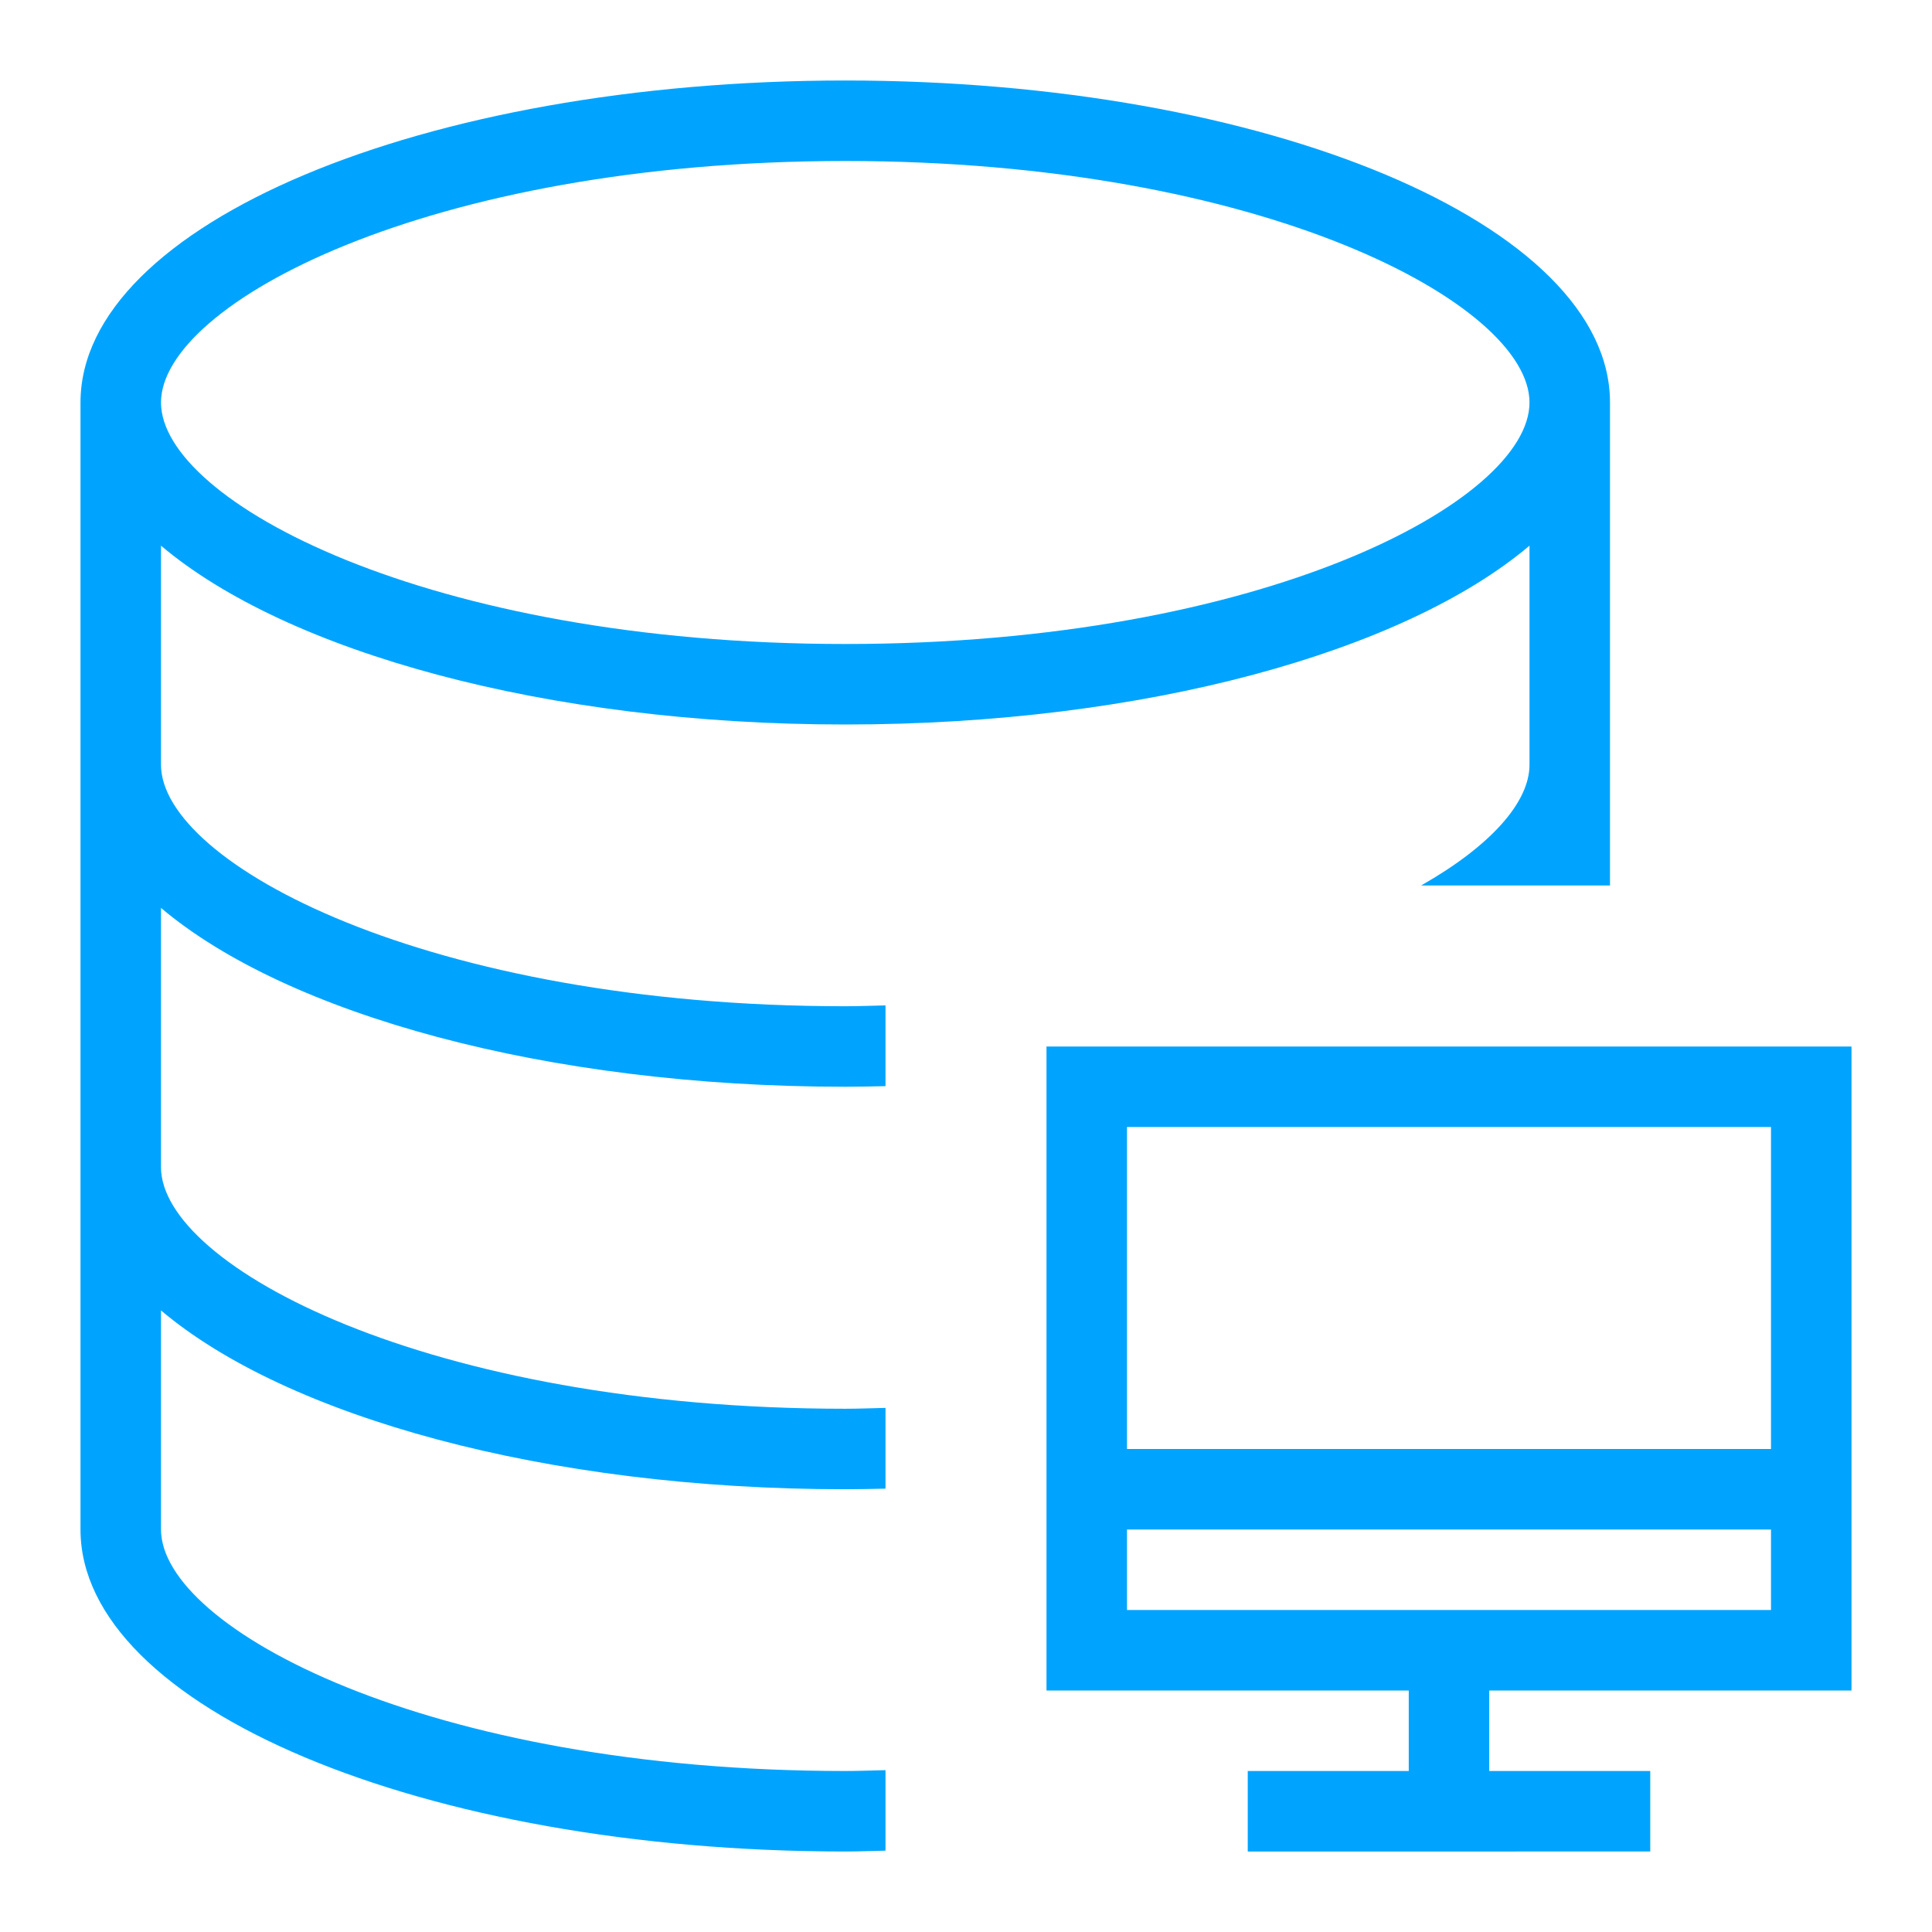 <svg xmlns="http://www.w3.org/2000/svg" width="48" height="48" viewBox="0 0 48 48">
  <title>画板 3</title>
  <path d="M46,42V26H26V42h9v2H31v2H41V44H37V42ZM28,28H44v8H28Zm0,12V38H44v2Z" style="fill: #00a4ff"/>
  <path d="M22,43.979c-.333.007-.659.021-1,.021C10.622,44,4,40.446,4,38V32.557C7.112,35.188,13.545,37,21,37c.336,0,.668-.008,1-.015V34.979c-.333.007-.659.021-1,.021C10.622,35,4,31.446,4,29V22.557C7.112,25.188,13.545,27,21,27c.336,0,.668-.008,1-.015V24.979c-.333.007-.659.021-1,.021C10.622,25,4,21.446,4,19V13.557C7.112,16.188,13.545,18,21,18s13.888-1.812,17-4.443V19c0,.926-.952,2.01-2.693,3H40V10c0-4.418-8.507-8-19-8S2,5.582,2,10V38c0,4.418,8.507,8,19,8,.338,0,.667-.014,1-.021ZM21,4c10.378,0,17,3.554,17,6s-6.622,6-17,6S4,12.446,4,10,10.622,4,21,4Z" style="fill: #00a4ff"/>
</svg>
